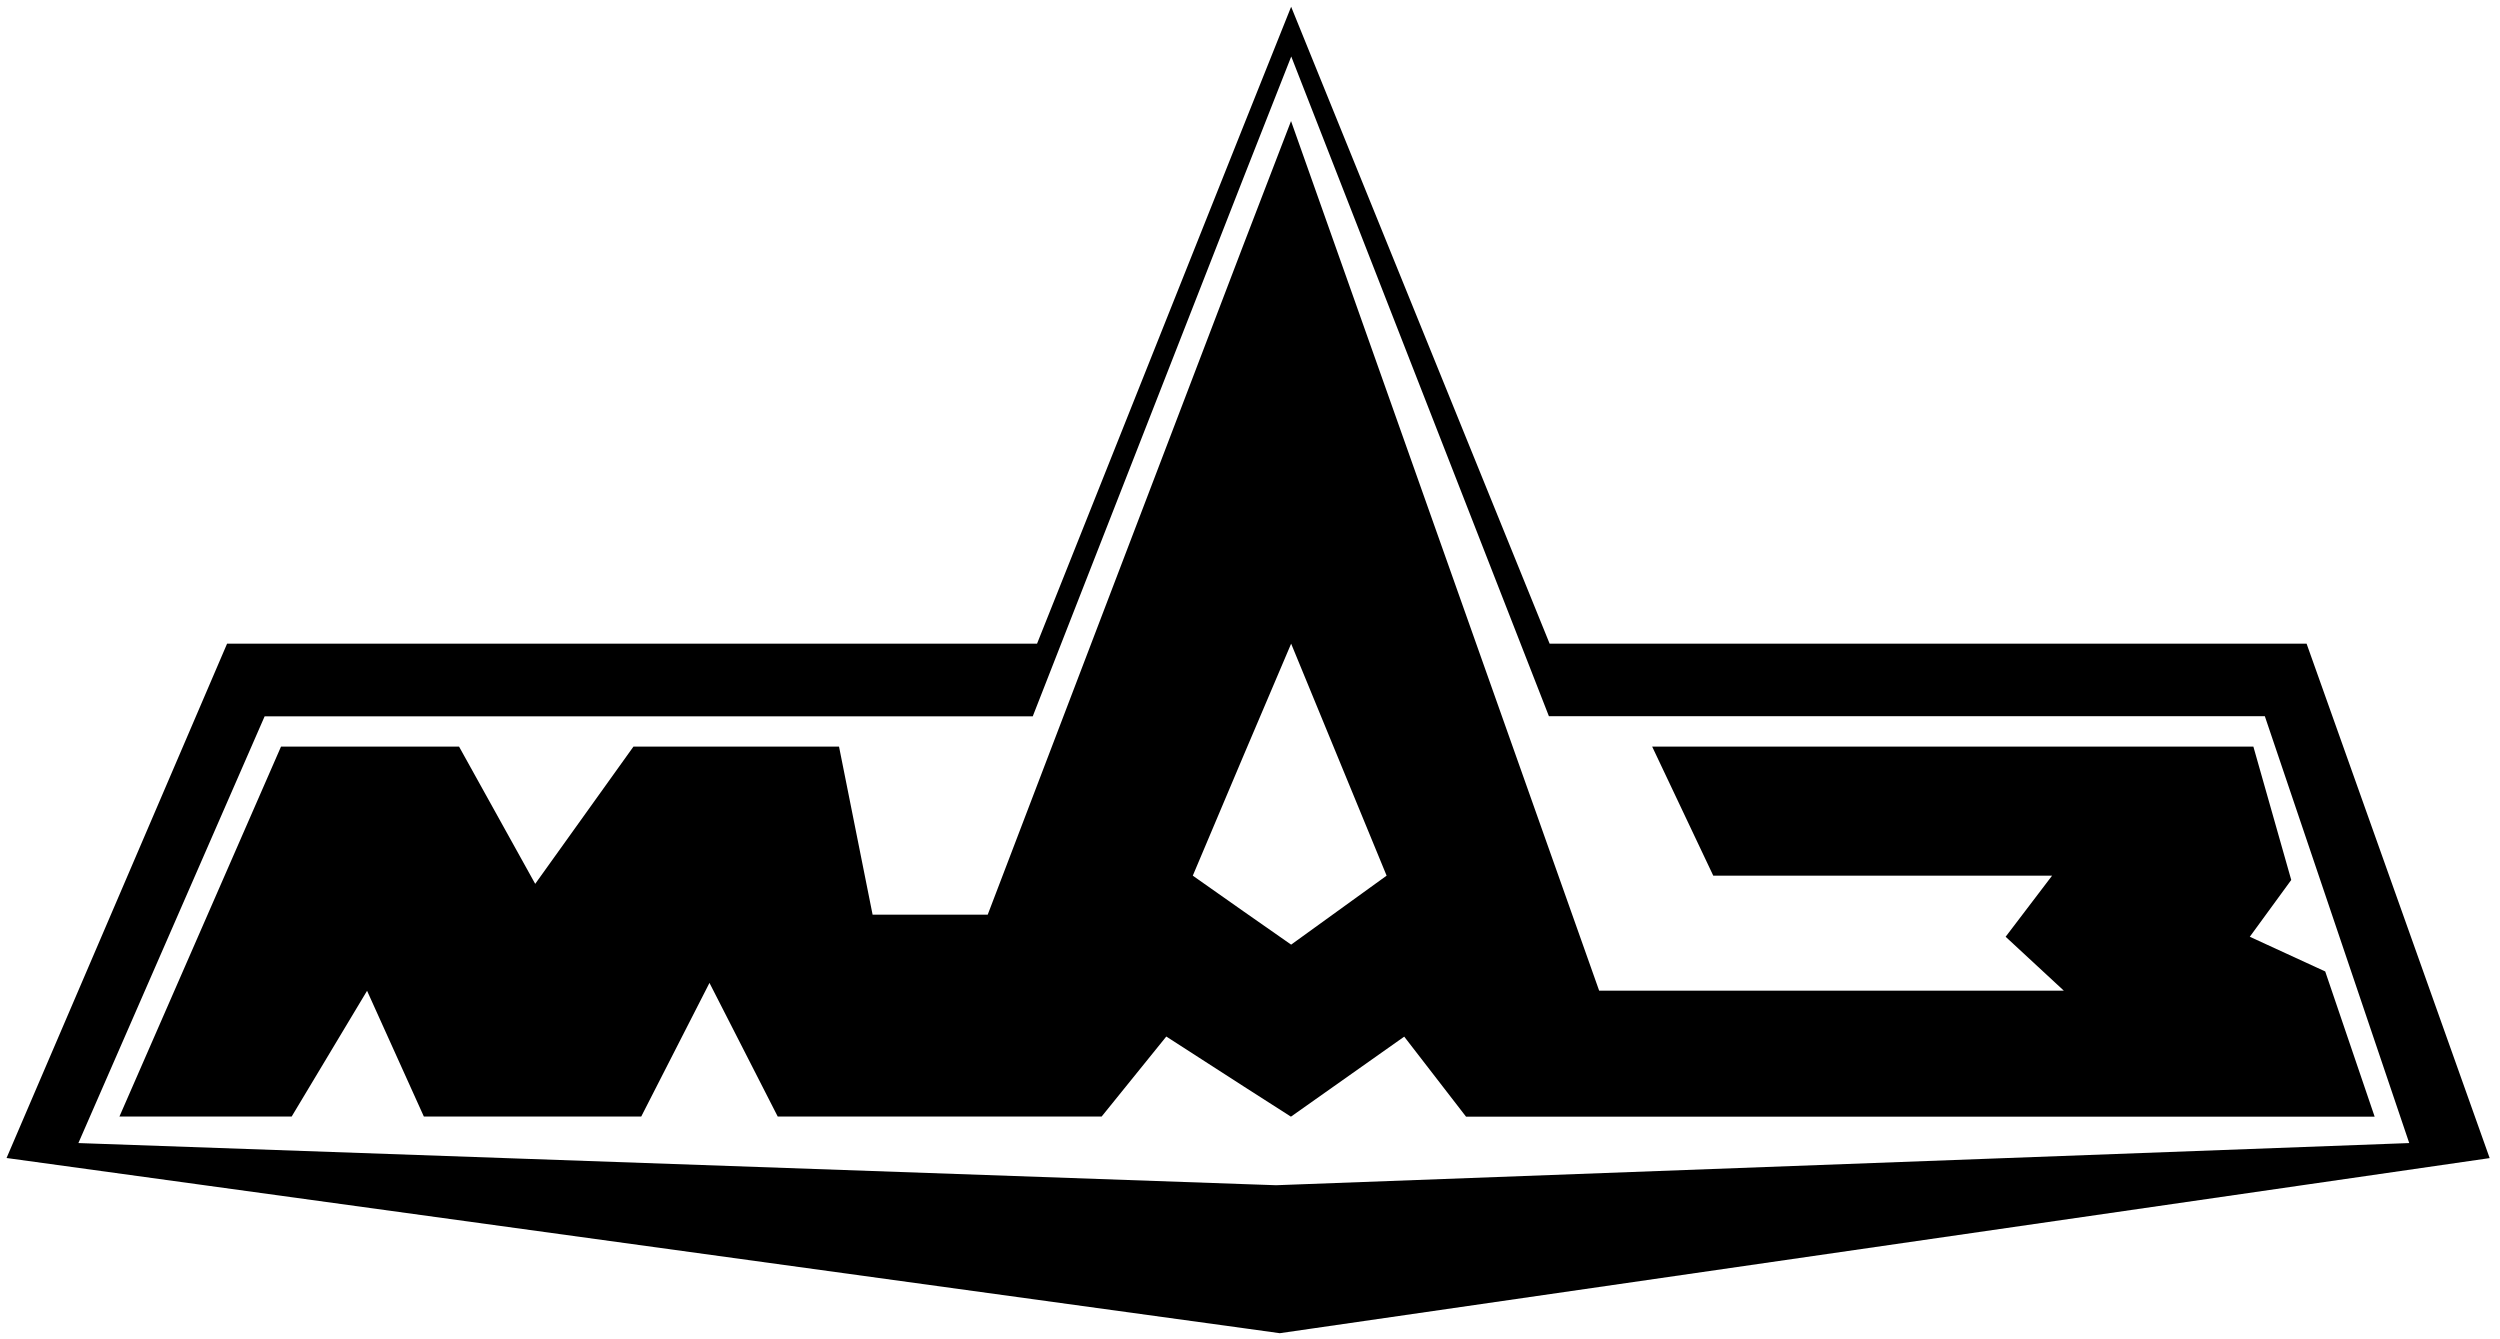 <?xml version="1.0" encoding="utf-8"?>
<!-- Generator: Adobe Illustrator 26.0.2, SVG Export Plug-In . SVG Version: 6.00 Build 0)  -->
<svg version="1.1" id="Layer_1" xmlns="http://www.w3.org/2000/svg" xmlns:xlink="http://www.w3.org/1999/xlink" x="0px" y="0px"
	 viewBox="0 0 2443 1308" style="enable-background:new 0 0 2443 1308;" xml:space="preserve">
<style type="text/css">
	.st0{fill-rule:evenodd;clip-rule:evenodd;}
</style>
<path class="st0" d="M2254,629h-739.7L1261.7,6.6l-46.5,116.3L1013.4,629H221.9L6.4,1131.6l1208.9,166.3l35.3,4.9l1182.3-171.1
	L2254,629z M1247,1158.2l-31.8-1.1L76.6,1117l182-417h750.6l206.1-526.7l46.5-118.1l251.8,644.7h699.6l141.1,417.1L1247,1158.2
	L1247,1158.2z"/>
<path class="st0" d="M2272.2,949.3l-73.7-33.9l40.5-55.5l-37-130.3h-587.5l59.7,126.1h331.1l-45.4,59.7l56.9,52.7h-454.1
	l-301.1-849.8l-46.5,120.9L965.2,893.8H852.7l-32.8-164.2H619l-96,134.1l-74.4-134.1h-174l-157.9,361.5h168.3l73.7-122.9l55.5,122.9
	h212.4l66.7-130.6l66.7,130.6h316.5l63.2-78.2l75.4,48.6l46.4,29.7l110.7-78.2l60.4,78.2h887.9L2272.2,949.3z M1261.7,923.1
	l-46.5-32.5l-49.6-34.9l49.6-117.4l46.5-109.3l93.3,226.7L1261.7,923.1L1261.7,923.1z"/>
</svg>

